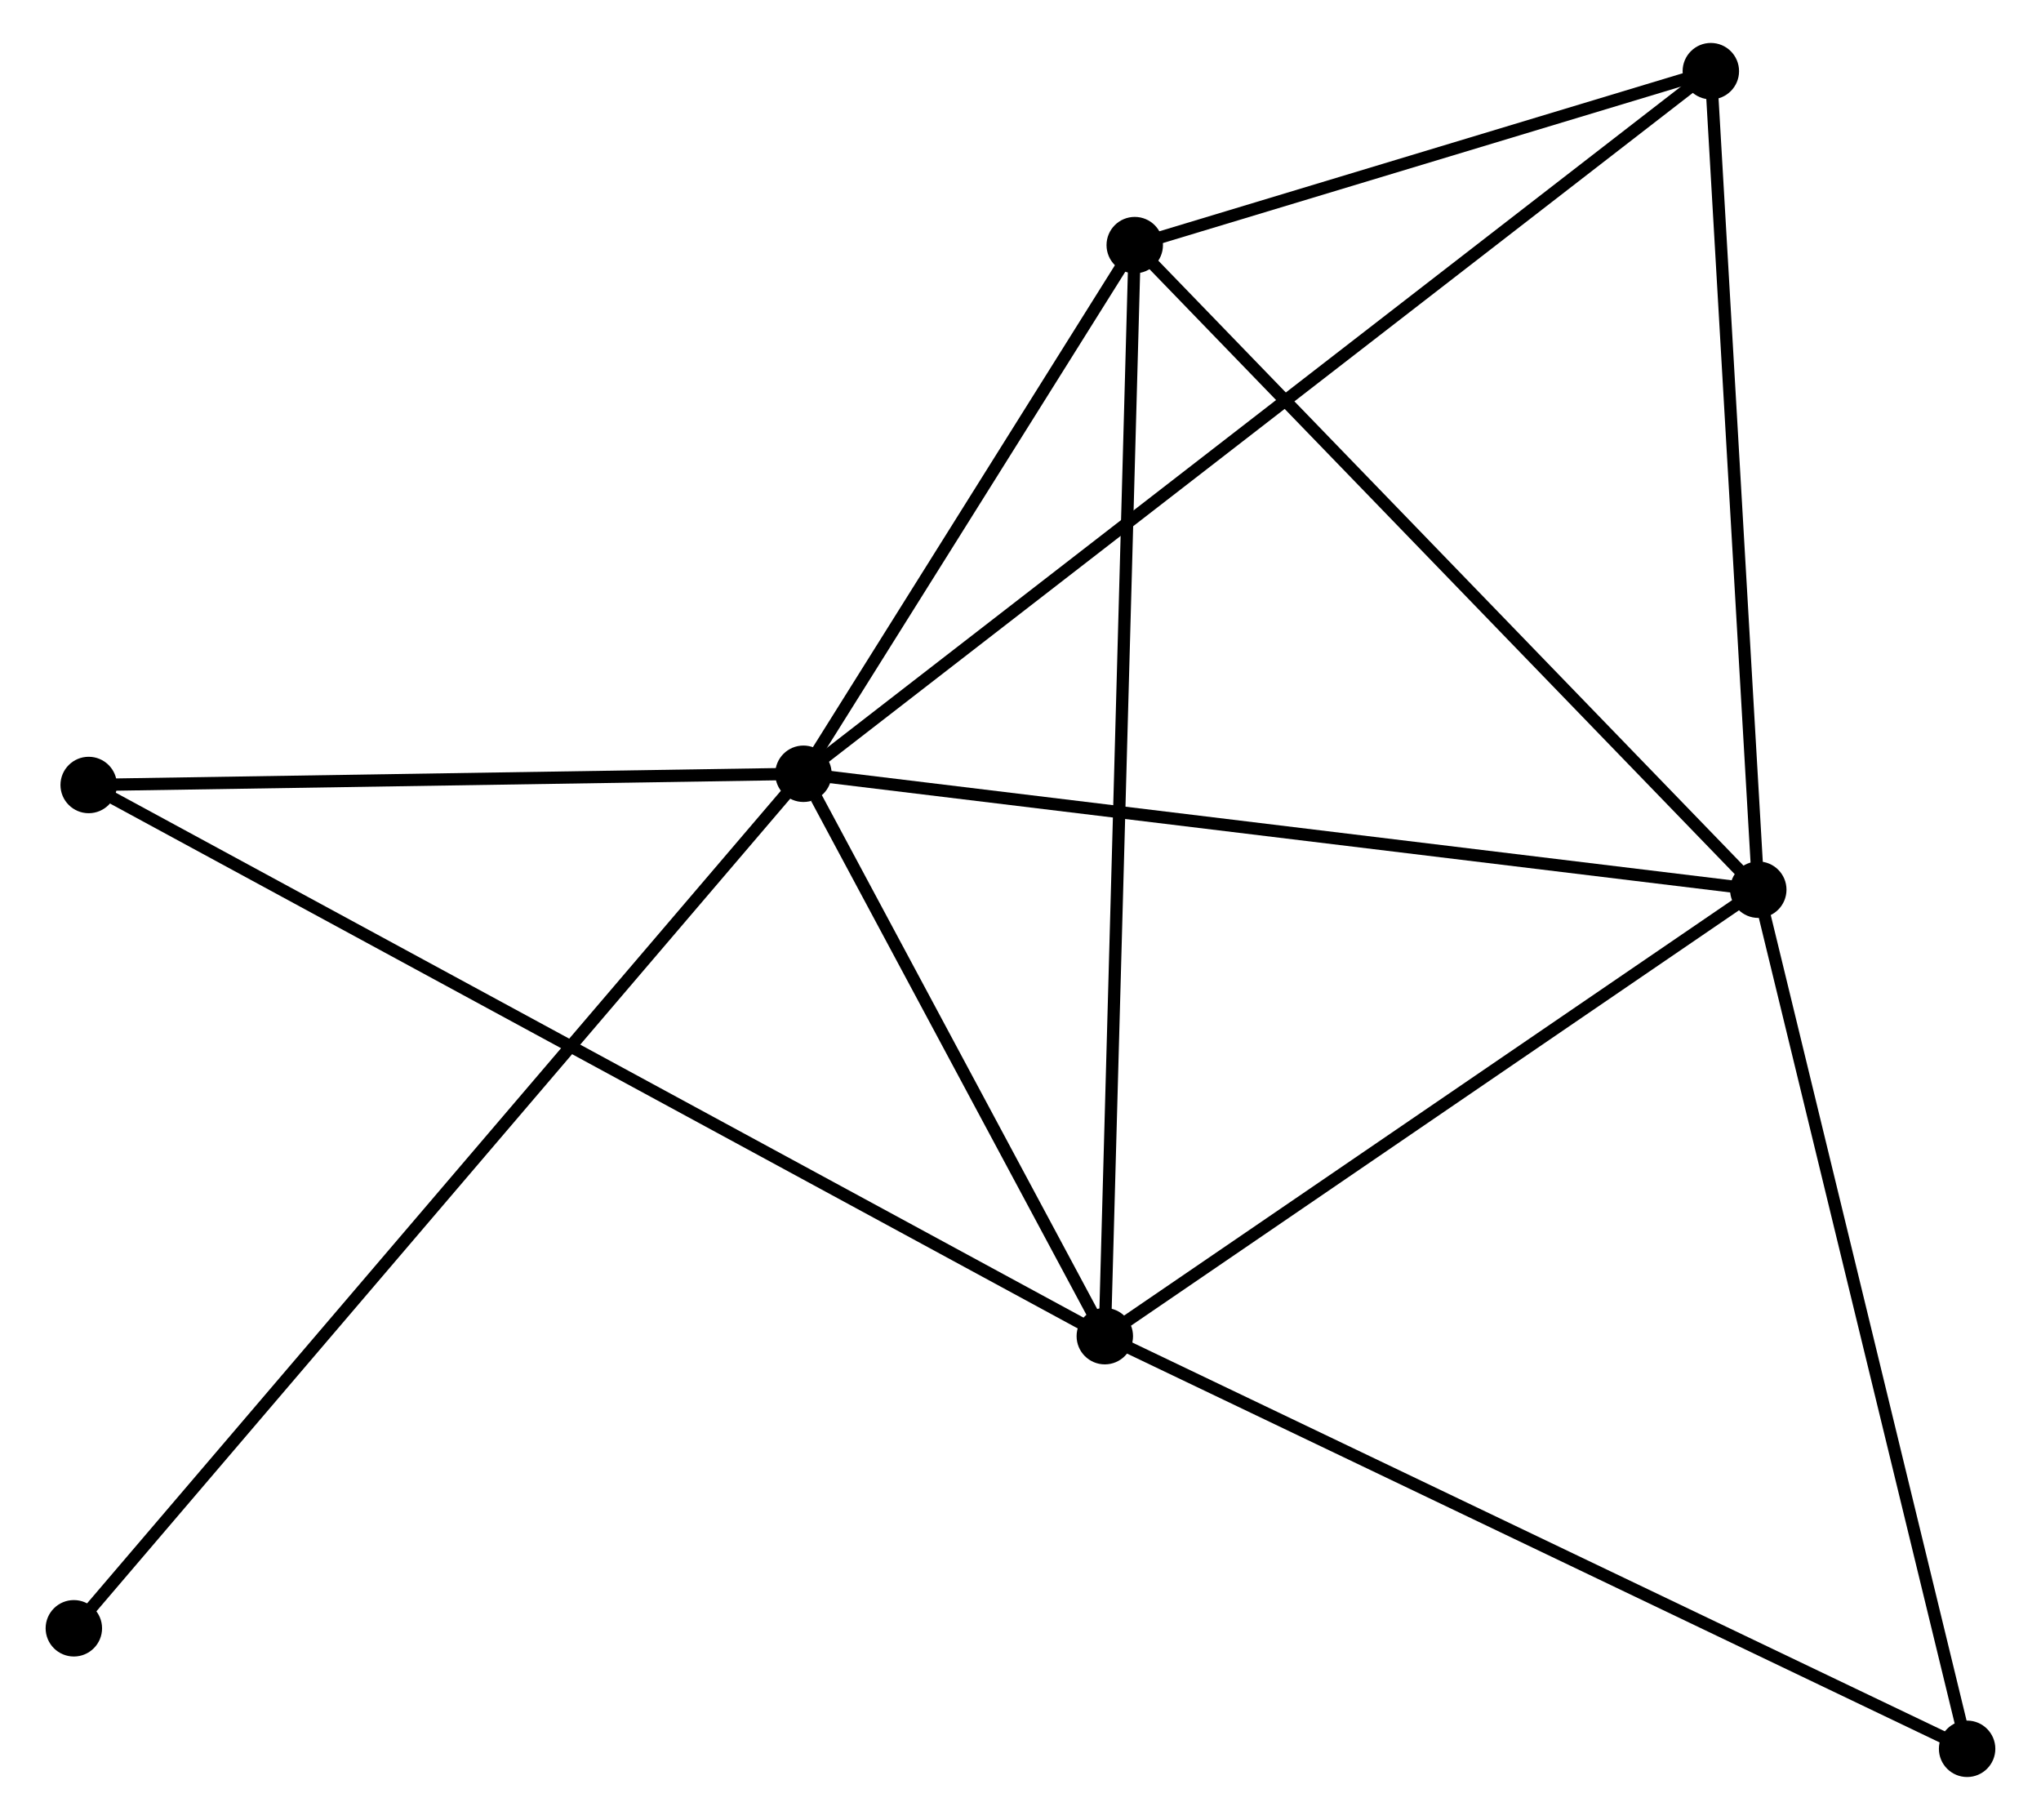 <?xml version="1.0" encoding="UTF-8" standalone="no"?>
<!DOCTYPE svg PUBLIC "-//W3C//DTD SVG 1.1//EN"
 "http://www.w3.org/Graphics/SVG/1.1/DTD/svg11.dtd">
<!-- Generated by graphviz version 2.36.0 (20140111.2315)
 -->
<!-- Title: %3 Pages: 1 -->
<svg width="166pt" height="148pt"
 viewBox="0.00 0.00 165.92 148.32" xmlns="http://www.w3.org/2000/svg" xmlns:xlink="http://www.w3.org/1999/xlink">
<g id="graph0" class="graph" transform="scale(1 1) rotate(0) translate(4 144.323)">
<title>%3</title>
<!-- 0 -->
<g id="node1" class="node"><title>0</title>
<ellipse fill="black" stroke="black" cx="61.268" cy="-81.263" rx="1.8" ry="1.8"/>
</g>
<!-- 1 -->
<g id="node2" class="node"><title>1</title>
<ellipse fill="black" stroke="black" cx="139.095" cy="-71.815" rx="1.8" ry="1.8"/>
</g>
<!-- 0&#45;&#45;1 -->
<g id="edge1" class="edge"><title>0&#45;&#45;1</title>
<path fill="none" stroke="black" d="M63.192,-81.029C73.96,-79.722 126.647,-73.326 137.238,-72.041"/>
</g>
<!-- 2 -->
<g id="node3" class="node"><title>2</title>
<ellipse fill="black" stroke="black" cx="85.832" cy="-35.429" rx="1.8" ry="1.8"/>
</g>
<!-- 0&#45;&#45;2 -->
<g id="edge2" class="edge"><title>0&#45;&#45;2</title>
<path fill="none" stroke="black" d="M62.324,-79.293C66.364,-71.754 80.822,-44.778 84.808,-37.34"/>
</g>
<!-- 3 -->
<g id="node4" class="node"><title>3</title>
<ellipse fill="black" stroke="black" cx="88.272" cy="-124.346" rx="1.8" ry="1.8"/>
</g>
<!-- 0&#45;&#45;3 -->
<g id="edge3" class="edge"><title>0&#45;&#45;3</title>
<path fill="none" stroke="black" d="M62.429,-83.114C66.871,-90.201 82.764,-115.558 87.146,-122.55"/>
</g>
<!-- 4 -->
<g id="node5" class="node"><title>4</title>
<ellipse fill="black" stroke="black" cx="135.228" cy="-138.523" rx="1.8" ry="1.8"/>
</g>
<!-- 0&#45;&#45;4 -->
<g id="edge4" class="edge"><title>0&#45;&#45;4</title>
<path fill="none" stroke="black" d="M62.813,-82.459C72.438,-89.91 124.091,-129.901 133.692,-137.334"/>
</g>
<!-- 5 -->
<g id="node6" class="node"><title>5</title>
<ellipse fill="black" stroke="black" cx="3.009" cy="-80.348" rx="1.8" ry="1.8"/>
</g>
<!-- 0&#45;&#45;5 -->
<g id="edge5" class="edge"><title>0&#45;&#45;5</title>
<path fill="none" stroke="black" d="M59.33,-81.232C50.485,-81.093 13.998,-80.52 5.014,-80.379"/>
</g>
<!-- 7 -->
<g id="node7" class="node"><title>7</title>
<ellipse fill="black" stroke="black" cx="1.8" cy="-11.621" rx="1.8" ry="1.8"/>
</g>
<!-- 0&#45;&#45;7 -->
<g id="edge6" class="edge"><title>0&#45;&#45;7</title>
<path fill="none" stroke="black" d="M60.026,-79.808C52.287,-70.745 10.755,-22.107 3.035,-13.067"/>
</g>
<!-- 1&#45;&#45;2 -->
<g id="edge7" class="edge"><title>1&#45;&#45;2</title>
<path fill="none" stroke="black" d="M137.322,-70.605C129.236,-65.08 95.878,-42.293 87.665,-36.682"/>
</g>
<!-- 1&#45;&#45;3 -->
<g id="edge8" class="edge"><title>1&#45;&#45;3</title>
<path fill="none" stroke="black" d="M137.838,-73.114C130.868,-80.318 96.997,-115.328 89.671,-122.9"/>
</g>
<!-- 1&#45;&#45;4 -->
<g id="edge9" class="edge"><title>1&#45;&#45;4</title>
<path fill="none" stroke="black" d="M138.983,-73.74C138.418,-83.481 135.881,-127.257 135.333,-136.717"/>
</g>
<!-- 6 -->
<g id="node8" class="node"><title>6</title>
<ellipse fill="black" stroke="black" cx="156.117" cy="-1.8" rx="1.8" ry="1.8"/>
</g>
<!-- 1&#45;&#45;6 -->
<g id="edge10" class="edge"><title>1&#45;&#45;6</title>
<path fill="none" stroke="black" d="M139.586,-69.796C142.071,-59.571 153.243,-13.624 155.657,-3.695"/>
</g>
<!-- 2&#45;&#45;3 -->
<g id="edge11" class="edge"><title>2&#45;&#45;3</title>
<path fill="none" stroke="black" d="M85.883,-37.287C86.201,-48.858 87.904,-110.957 88.221,-122.499"/>
</g>
<!-- 2&#45;&#45;5 -->
<g id="edge12" class="edge"><title>2&#45;&#45;5</title>
<path fill="none" stroke="black" d="M84.102,-36.368C73.323,-42.213 15.48,-73.584 4.729,-79.415"/>
</g>
<!-- 2&#45;&#45;6 -->
<g id="edge13" class="edge"><title>2&#45;&#45;6</title>
<path fill="none" stroke="black" d="M87.569,-34.598C97.209,-29.986 144.051,-7.573 154.183,-2.726"/>
</g>
<!-- 3&#45;&#45;4 -->
<g id="edge14" class="edge"><title>3&#45;&#45;4</title>
<path fill="none" stroke="black" d="M90.29,-124.955C98.013,-127.287 125.65,-135.631 133.27,-137.932"/>
</g>
</g>
</svg>
